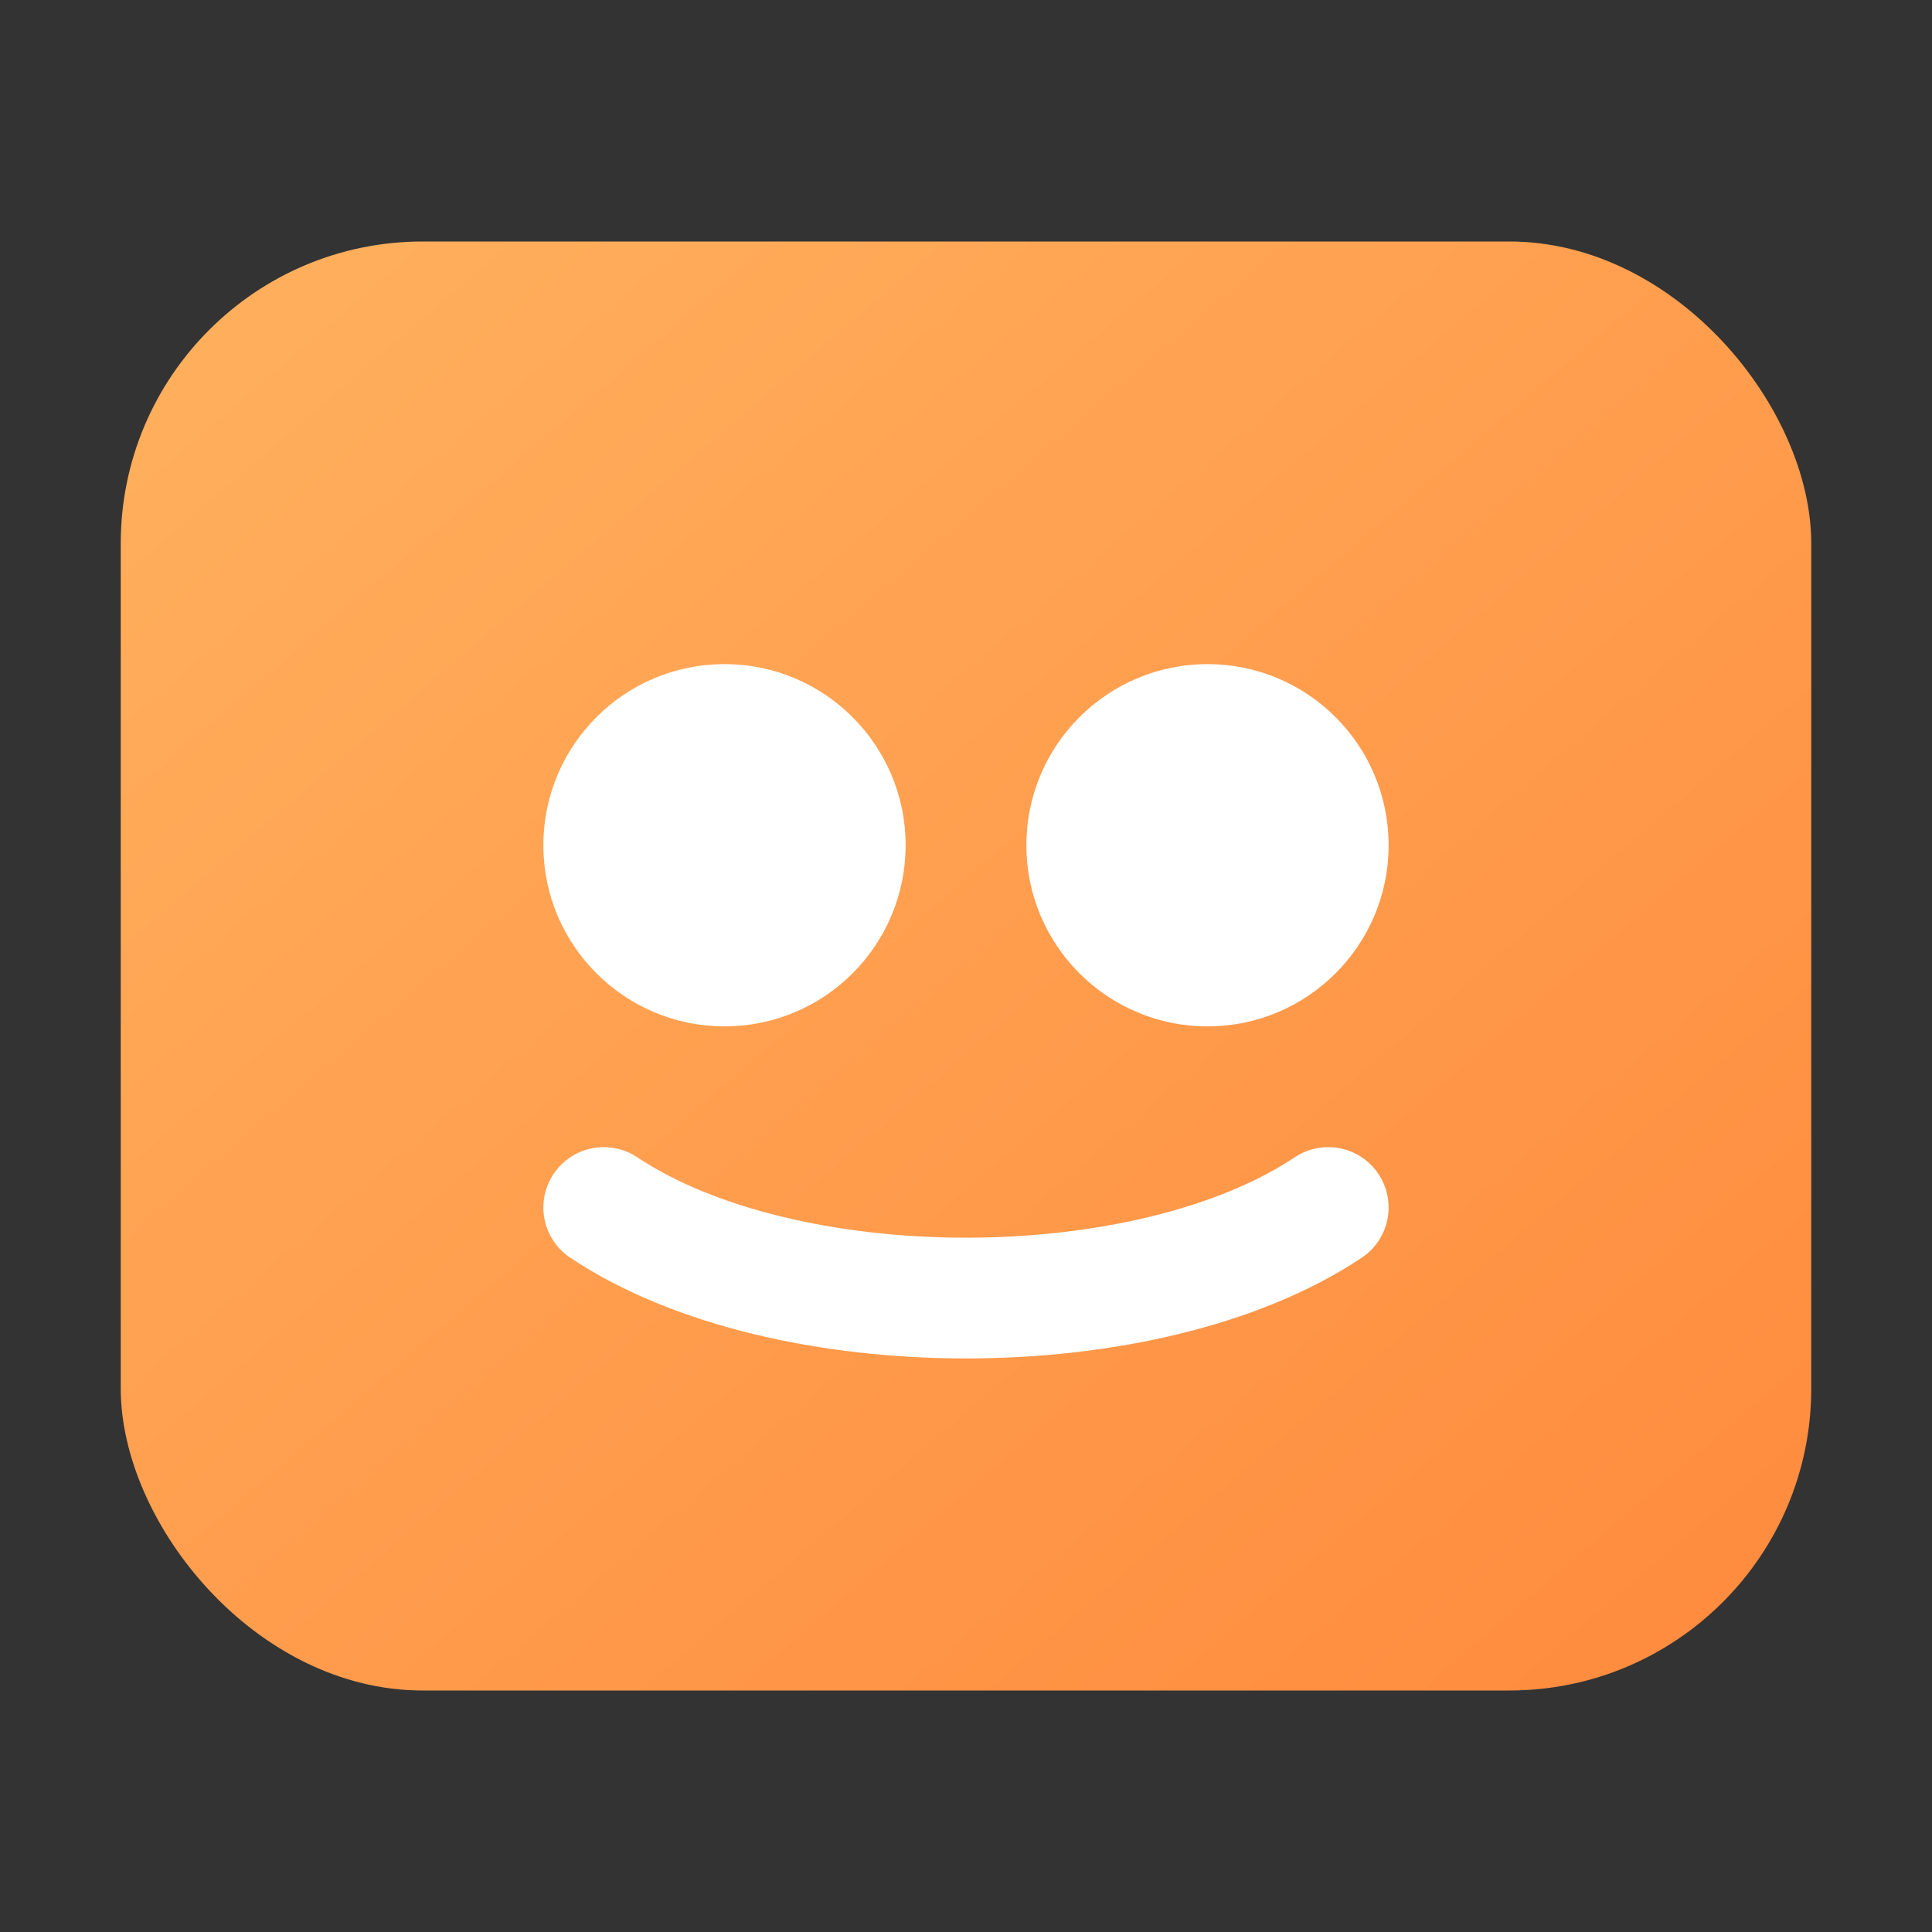 <svg xmlns="http://www.w3.org/2000/svg" viewBox="0 0 64 64">
  <rect x="0" y="0" width="64" height="64" fill="#333333" stroke="none"/>
  <defs>
    <linearGradient id="g" x1="0" x2="1" y1="0" y2="1">
      <stop offset="0" stop-color="#ffb15e"/>
      <stop offset="1" stop-color="#ff8a3d"/>
    </linearGradient>
  </defs>
  <rect x="4" y="8" width="56" height="48" rx="10" fill="url(#g)"/>
  <circle cx="24" cy="28" r="6" fill="#fff"/>
  <circle cx="40" cy="28" r="6" fill="#fff"/>
  <path d="M20 40c6 4 18 4 24 0" stroke="#fff" stroke-width="4" fill="none" stroke-linecap="round"/>
</svg>

